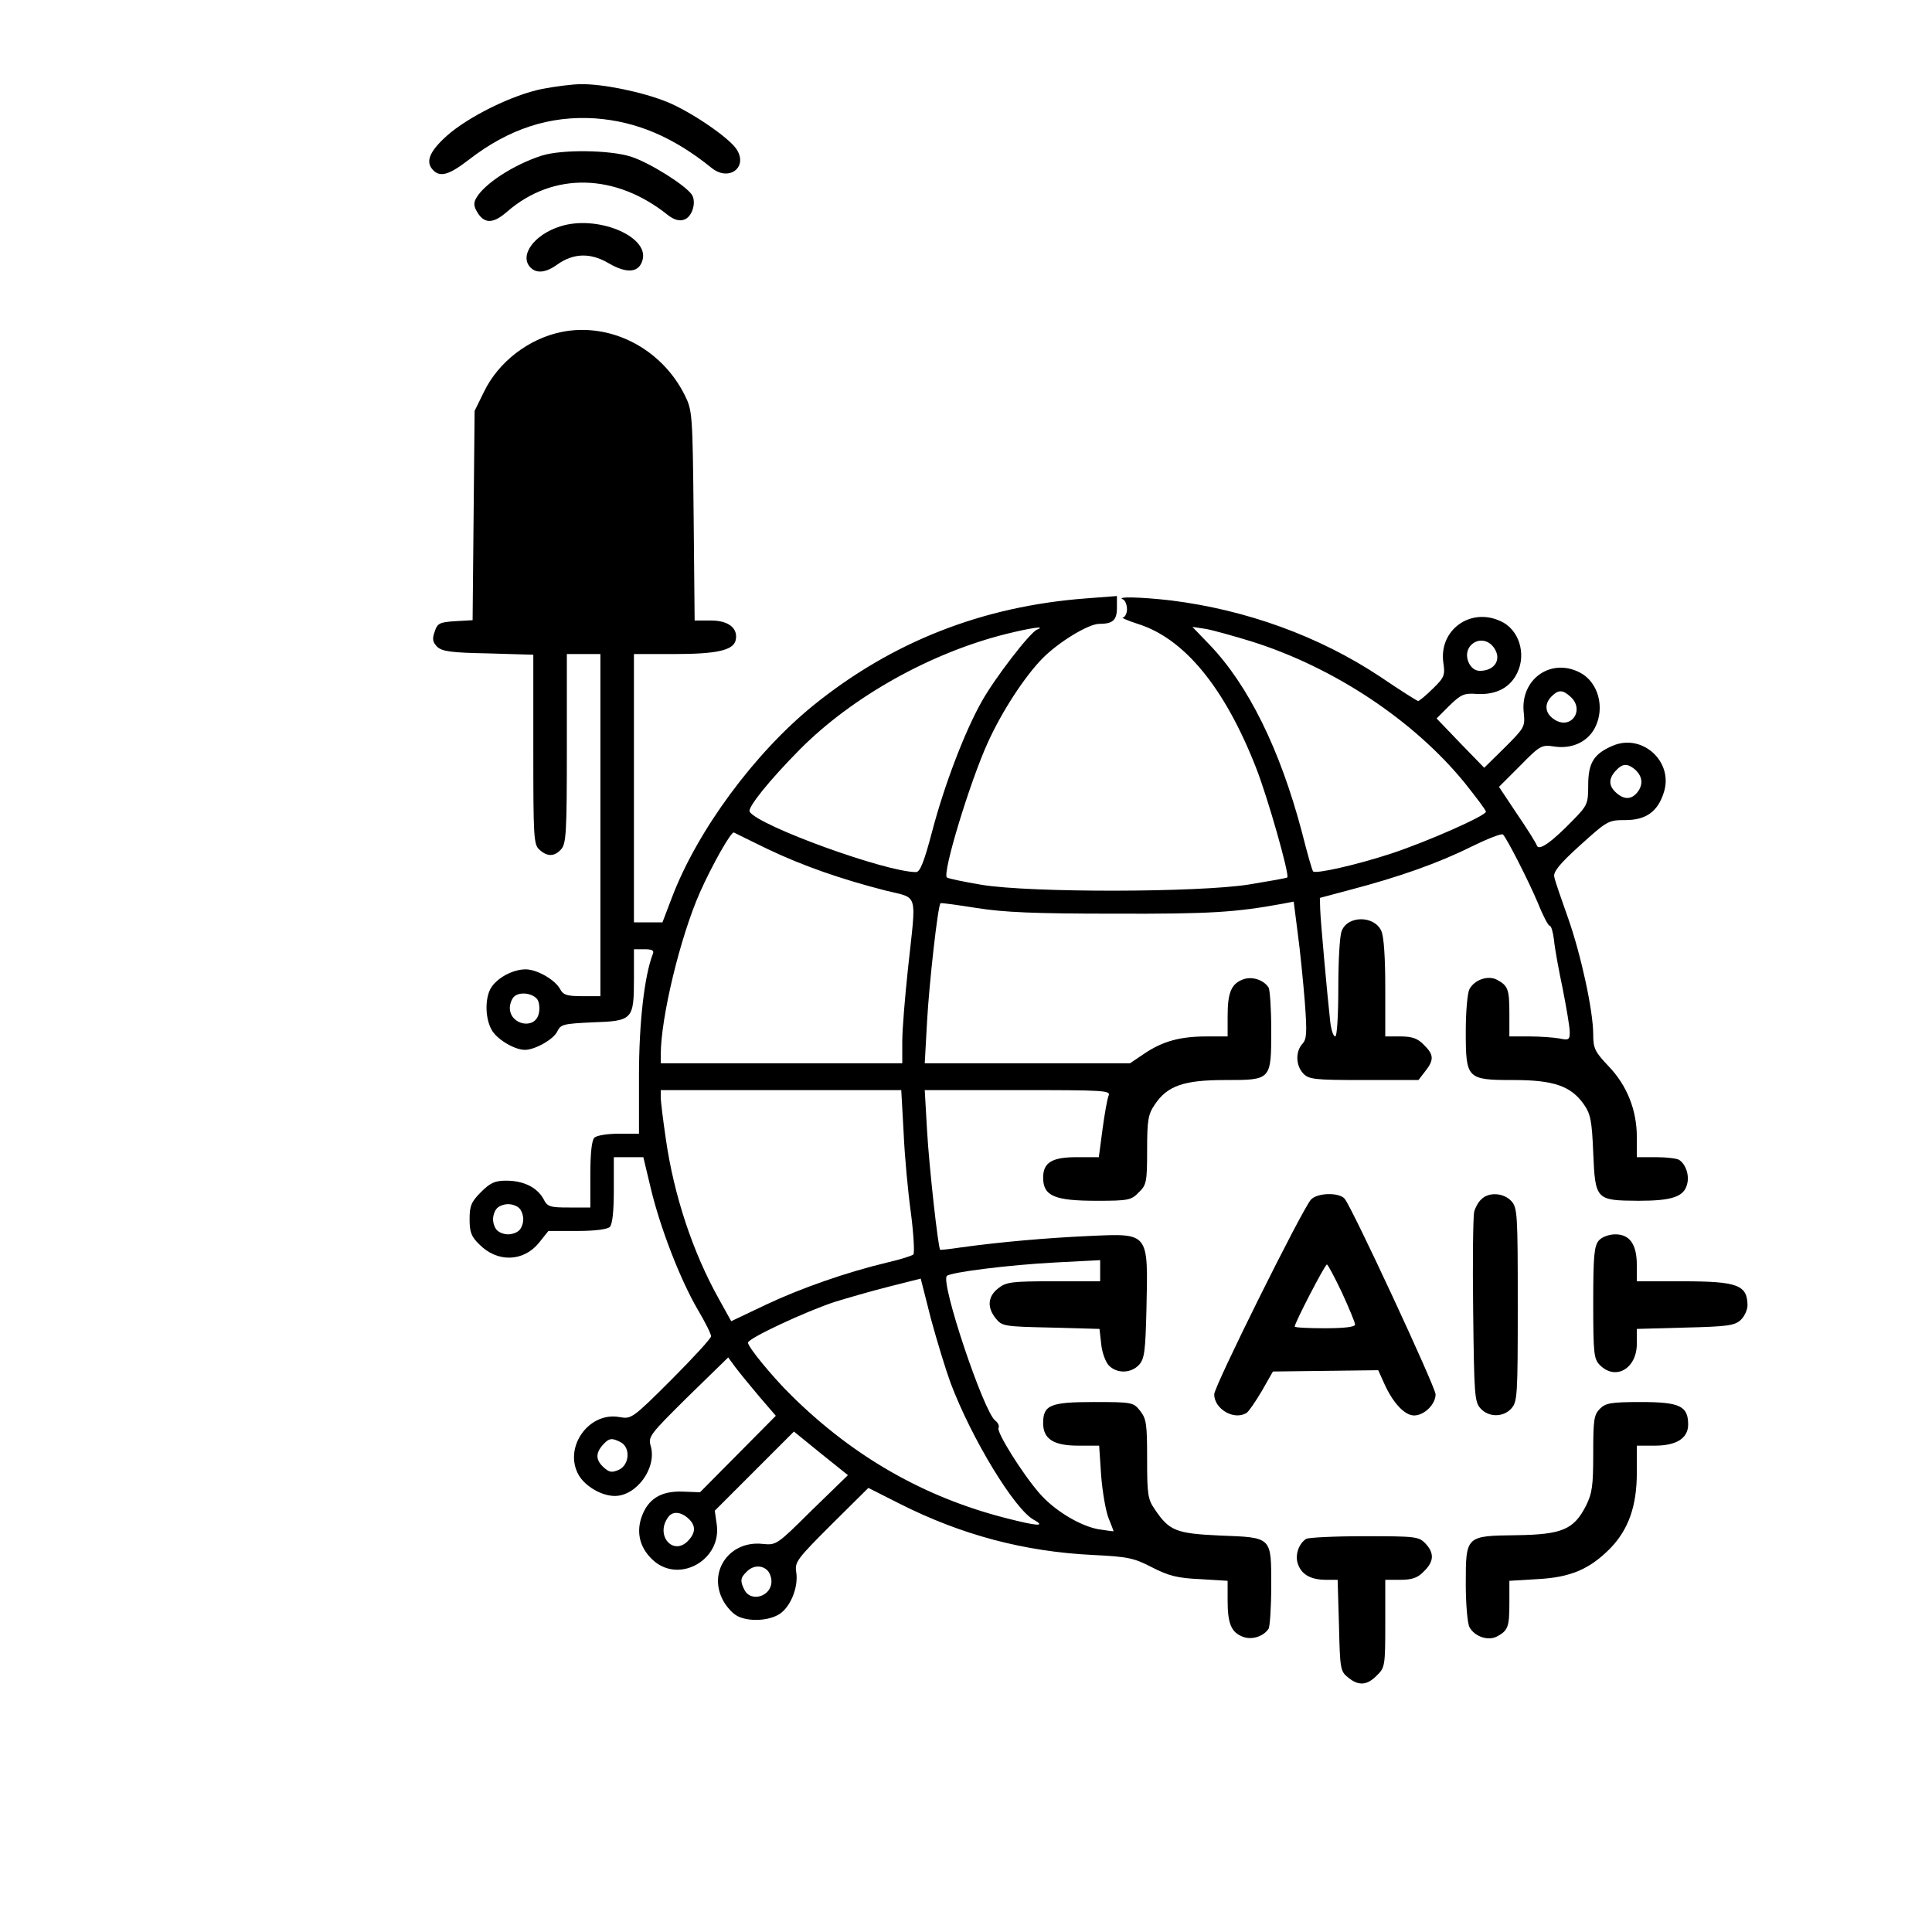 <?xml version="1.0" standalone="no"?>
<!DOCTYPE svg PUBLIC "-//W3C//DTD SVG 20010904//EN"
 "http://www.w3.org/TR/2001/REC-SVG-20010904/DTD/svg10.dtd">
<svg version="1.0" xmlns="http://www.w3.org/2000/svg"
 width="576pt" height="576pt" viewBox="0 0 576 576"
 preserveAspectRatio="xMidYMid meet">

<g transform="translate(0,576) scale(0.1,-0.1)"
fill="#000000" stroke="none">
<path d="M1617 5495 c-90 -18 -221 -83 -285 -140 -52 -47 -65 -78 -40 -103 21
-21 48 -13 106 32 119 92 241 132 377 123 122 -9 232 -55 347 -148 51 -41 109
2 74 56 -23 35 -136 112 -207 141 -74 30 -192 54 -257 53 -26 0 -78 -7 -115
-14z"/>
<path d="M1615 5296 c-84 -27 -173 -85 -196 -128 -8 -15 -6 -25 6 -44 21 -32
47 -30 87 5 137 119 323 115 479 -10 18 -14 34 -19 48 -14 24 7 38 51 24 74
-18 28 -126 96 -182 114 -63 20 -206 22 -266 3z"/>
<path d="M1670 5085 c-79 -25 -123 -88 -88 -123 18 -18 46 -15 79 9 49 35 100
36 154 4 55 -32 91 -28 101 11 18 71 -138 134 -246 99z"/>
<path d="M1673 4770 c-97 -20 -187 -89 -230 -178 l-28 -57 -3 -312 -3 -312
-52 -3 c-46 -3 -53 -6 -61 -31 -8 -22 -6 -31 7 -45 15 -14 41 -18 152 -20
l135 -4 0 -282 c0 -261 1 -284 18 -299 24 -22 45 -21 65 1 15 16 17 52 17 300
l0 282 50 0 50 0 0 -510 0 -510 -55 0 c-45 0 -56 4 -65 21 -15 28 -69 59 -103
59 -36 0 -81 -23 -101 -52 -20 -28 -21 -90 -1 -127 14 -28 68 -61 100 -61 30
0 87 32 97 56 10 20 18 22 105 26 119 4 123 8 123 130 l0 88 31 0 c24 0 30 -4
25 -15 -25 -65 -41 -205 -41 -362 l0 -173 -60 0 c-34 0 -66 -5 -73 -12 -8 -8
-12 -47 -12 -110 l0 -98 -63 0 c-58 0 -65 2 -77 26 -19 34 -59 54 -111 54 -33
0 -47 -6 -75 -34 -29 -29 -34 -41 -34 -81 0 -38 5 -52 29 -75 54 -55 132 -52
178 5 l28 35 85 0 c54 0 91 5 98 12 8 8 12 47 12 110 l0 98 44 0 44 0 22 -92
c28 -118 88 -273 140 -362 22 -37 40 -73 40 -80 0 -6 -53 -64 -118 -129 -116
-116 -120 -118 -154 -112 -93 18 -170 -92 -122 -174 20 -33 68 -61 107 -61 65
0 126 84 107 149 -8 28 -3 34 111 147 l120 117 22 -30 c12 -16 44 -55 71 -87
l49 -57 -113 -114 -113 -114 -53 2 c-64 2 -103 -22 -122 -78 -16 -49 -2 -95
39 -130 78 -65 200 6 186 109 l-6 42 118 118 118 118 80 -65 81 -65 -107 -104
c-105 -104 -106 -105 -147 -101 -98 11 -164 -81 -119 -167 8 -16 25 -36 37
-44 28 -20 90 -21 127 -1 35 18 62 80 55 127 -5 31 1 39 105 143 l110 109 93
-47 c184 -93 371 -143 577 -153 104 -5 122 -9 176 -37 49 -25 75 -32 143 -35
l82 -5 0 -59 c0 -69 11 -95 46 -108 26 -10 61 1 76 24 4 6 8 63 8 127 0 148 4
145 -153 151 -131 6 -151 14 -194 78 -21 30 -23 45 -23 150 0 104 -2 120 -21
144 -20 25 -23 26 -138 26 -130 0 -151 -9 -151 -63 0 -47 31 -67 104 -67 l63
0 6 -90 c4 -50 14 -106 22 -126 8 -20 15 -38 15 -39 0 -1 -21 2 -47 6 -55 11
-130 56 -174 107 -50 57 -129 183 -122 195 3 5 -1 15 -10 22 -34 25 -164 412
-144 431 11 11 187 33 322 40 l135 7 0 -32 0 -31 -139 0 c-125 0 -141 -2 -165
-21 -31 -24 -34 -57 -7 -90 18 -23 26 -24 164 -27 l145 -4 5 -44 c2 -25 13
-54 22 -64 24 -26 67 -25 91 1 16 18 19 40 22 166 5 231 9 226 -172 218 -130
-6 -265 -18 -381 -34 -33 -5 -61 -8 -62 -7 -6 5 -33 248 -39 354 l-7 122 278
0 c260 0 277 -1 270 -17 -4 -10 -12 -55 -18 -100 l-11 -83 -66 0 c-74 0 -100
-16 -100 -61 0 -55 34 -69 160 -69 94 0 103 2 125 25 23 22 25 31 25 126 0 90
3 107 23 136 37 56 87 73 209 73 139 0 138 -1 138 151 0 63 -4 119 -8 125 -15
23 -50 34 -76 24 -35 -13 -46 -39 -46 -109 l0 -61 -62 0 c-79 0 -131 -14 -186
-51 l-43 -29 -306 0 -306 0 7 126 c6 110 32 344 40 351 1 2 50 -5 107 -14 82
-13 171 -17 414 -17 285 -1 359 4 501 30 l31 6 12 -94 c7 -51 16 -142 21 -203
7 -94 6 -113 -7 -127 -21 -23 -20 -64 2 -88 17 -18 32 -20 181 -20 l163 0 20
26 c27 34 26 50 -4 79 -18 19 -35 25 -70 25 l-45 0 0 145 c0 89 -4 154 -12
170 -21 46 -101 46 -118 -1 -6 -14 -10 -90 -10 -170 0 -83 -4 -144 -9 -144 -6
0 -12 19 -15 43 -9 81 -29 302 -30 336 l-1 34 90 24 c145 38 264 80 360 128
49 24 92 41 96 37 13 -14 76 -138 104 -204 15 -38 31 -68 35 -68 5 0 10 -19
13 -42 2 -24 14 -89 26 -146 11 -56 21 -114 21 -129 0 -23 -3 -25 -31 -19 -17
3 -58 6 -90 6 l-59 0 0 68 c0 73 -4 83 -37 101 -27 14 -67 0 -82 -28 -6 -11
-11 -67 -11 -125 0 -143 3 -146 143 -146 119 0 170 -18 208 -71 21 -30 25 -48
29 -146 6 -141 8 -142 135 -143 100 0 136 12 145 50 7 26 -4 59 -24 72 -6 4
-37 8 -68 8 l-58 0 0 60 c0 80 -29 154 -85 212 -40 42 -45 53 -45 93 0 71 -36
237 -75 348 -20 56 -39 111 -41 122 -4 15 14 38 77 95 81 73 84 75 135 75 61
0 96 25 114 81 31 92 -63 178 -151 141 -57 -24 -74 -51 -74 -118 0 -55 -2 -60
-45 -104 -63 -65 -102 -93 -108 -76 -2 7 -29 50 -59 94 l-54 81 63 63 c61 62
64 63 104 57 51 -7 97 14 119 56 31 60 10 137 -45 165 -87 45 -179 -21 -167
-121 4 -41 2 -44 -57 -103 l-61 -60 -71 73 -71 74 38 38 c35 34 44 38 83 35
57 -3 99 19 120 64 27 57 4 129 -50 153 -90 42 -184 -26 -171 -123 6 -38 3
-45 -31 -78 -21 -21 -41 -37 -44 -37 -3 0 -55 33 -114 73 -181 120 -398 199
-624 227 -87 10 -165 12 -142 3 6 -2 12 -16 12 -29 0 -13 -6 -24 -12 -25 -7 0
13 -9 44 -19 138 -43 258 -188 352 -427 35 -88 101 -321 94 -329 -2 -2 -53
-11 -114 -21 -150 -24 -651 -25 -797 -1 -54 9 -101 19 -104 22 -14 13 69 286
122 402 42 93 110 197 163 251 47 48 137 103 169 103 41 0 53 11 53 48 l0 35
-91 -7 c-309 -23 -579 -129 -814 -319 -175 -142 -345 -372 -421 -571 l-29 -76
-42 0 -43 0 0 400 0 400 119 0 c127 0 176 11 184 40 9 36 -20 60 -73 60 l-49
0 -3 313 c-3 303 -4 313 -26 358 -70 141 -223 219 -369 189z m1419 -887 c-21
-8 -128 -147 -166 -216 -51 -91 -111 -249 -147 -386 -24 -91 -36 -121 -48
-121 -90 0 -470 138 -496 180 -7 12 58 93 150 186 156 157 390 288 615 344 72
18 121 25 92 13z m638 -35 c246 -77 484 -235 636 -421 35 -44 64 -82 64 -87 0
-12 -174 -89 -283 -125 -104 -34 -224 -61 -232 -53 -3 2 -18 56 -34 119 -65
245 -159 436 -275 557 l-51 53 40 -6 c22 -4 83 -21 135 -37z m724 -19 c24 -34
3 -69 -42 -69 -14 0 -26 9 -33 24 -24 53 41 92 75 45z m228 -146 c44 -39 2
-101 -48 -68 -28 18 -31 46 -8 69 20 20 33 20 56 -1z m190 -215 c24 -20 28
-44 12 -67 -18 -25 -41 -27 -66 -4 -22 20 -23 41 -1 65 19 21 33 23 55 6z
m-2582 -240 c103 -49 217 -89 350 -123 100 -25 92 0 67 -233 -9 -84 -17 -181
-17 -217 l0 -65 -360 0 -360 0 0 26 c0 110 58 351 117 484 35 79 93 182 101
178 4 -2 50 -25 102 -50z m-687 -449 c5 -9 7 -28 3 -42 -12 -48 -86 -32 -86
18 0 12 6 27 12 33 17 17 58 11 71 -9z m1091 -395 c3 -70 13 -178 22 -242 8
-63 11 -118 7 -122 -4 -4 -39 -15 -78 -24 -121 -29 -256 -76 -362 -126 l-103
-49 -36 65 c-79 141 -135 311 -159 479 -8 55 -15 110 -15 123 l0 22 358 0 359
0 7 -126z m-1146 -226 c7 -7 12 -21 12 -33 0 -12 -5 -26 -12 -33 -7 -7 -21
-12 -33 -12 -12 0 -26 5 -33 12 -7 7 -12 21 -12 33 0 12 5 26 12 33 7 7 21 12
33 12 12 0 26 -5 33 -12z m1286 -521 c63 -167 191 -377 248 -408 38 -21 10
-19 -83 5 -243 62 -455 183 -640 366 -56 55 -129 144 -129 157 0 13 174 94
260 122 36 11 108 32 160 45 l95 24 31 -122 c18 -66 44 -151 58 -189z m-983
-177 c29 -16 26 -67 -6 -82 -21 -9 -28 -8 -45 7 -24 22 -25 42 -3 67 19 21 27
22 54 8z m201 -227 c22 -20 23 -41 1 -65 -45 -50 -102 15 -60 70 13 17 37 15
59 -5z m236 -155 c7 -7 12 -21 12 -33 0 -44 -60 -63 -80 -26 -14 27 -13 37 6
55 18 19 45 21 62 4z"/>
<path d="M3908 2183 c-28 -33 -288 -556 -288 -580 0 -44 60 -79 97 -55 6 4 26
33 45 65 l33 58 157 2 157 2 18 -40 c26 -58 61 -95 89 -95 30 0 64 33 64 63 0
21 -248 555 -271 583 -17 20 -83 18 -101 -3z m93 -277 c21 -46 39 -89 39 -95
0 -7 -31 -11 -90 -11 -49 0 -90 2 -90 5 0 11 90 185 96 185 3 0 23 -38 45 -84z"/>
<path d="M4416 2184 c-9 -8 -18 -25 -21 -37 -3 -12 -5 -144 -3 -294 3 -250 4
-273 22 -292 24 -27 68 -27 92 0 18 20 19 40 19 309 0 269 -1 289 -19 309 -23
25 -68 28 -90 5z"/>
<path d="M4767 2062 c-14 -16 -17 -44 -17 -185 0 -154 2 -169 20 -187 47 -47
110 -10 110 64 l0 44 144 4 c125 3 147 6 165 22 12 11 21 31 21 45 -1 60 -30
71 -194 71 l-136 0 0 48 c0 62 -21 92 -64 92 -19 0 -40 -8 -49 -18z"/>
<path d="M4770 1560 c-18 -18 -20 -33 -20 -133 0 -97 -3 -119 -22 -157 -36
-70 -71 -85 -206 -87 -152 -2 -152 -1 -152 -145 0 -60 5 -118 11 -129 15 -28
55 -42 82 -28 33 18 37 28 37 100 l0 66 83 5 c98 5 155 29 216 90 56 57 81
127 81 228 l0 80 54 0 c64 0 99 22 99 63 0 55 -25 67 -140 67 -90 0 -106 -3
-123 -20z"/>
<path d="M3894 1172 c-23 -15 -34 -50 -24 -76 11 -31 39 -46 84 -46 l34 0 4
-136 c3 -129 4 -137 27 -155 31 -26 57 -24 86 6 24 23 25 29 25 155 l0 130 45
0 c35 0 52 6 70 25 30 29 32 54 5 83 -20 21 -29 22 -183 22 -89 0 -167 -4
-173 -8z"/>
</g>
</svg>
